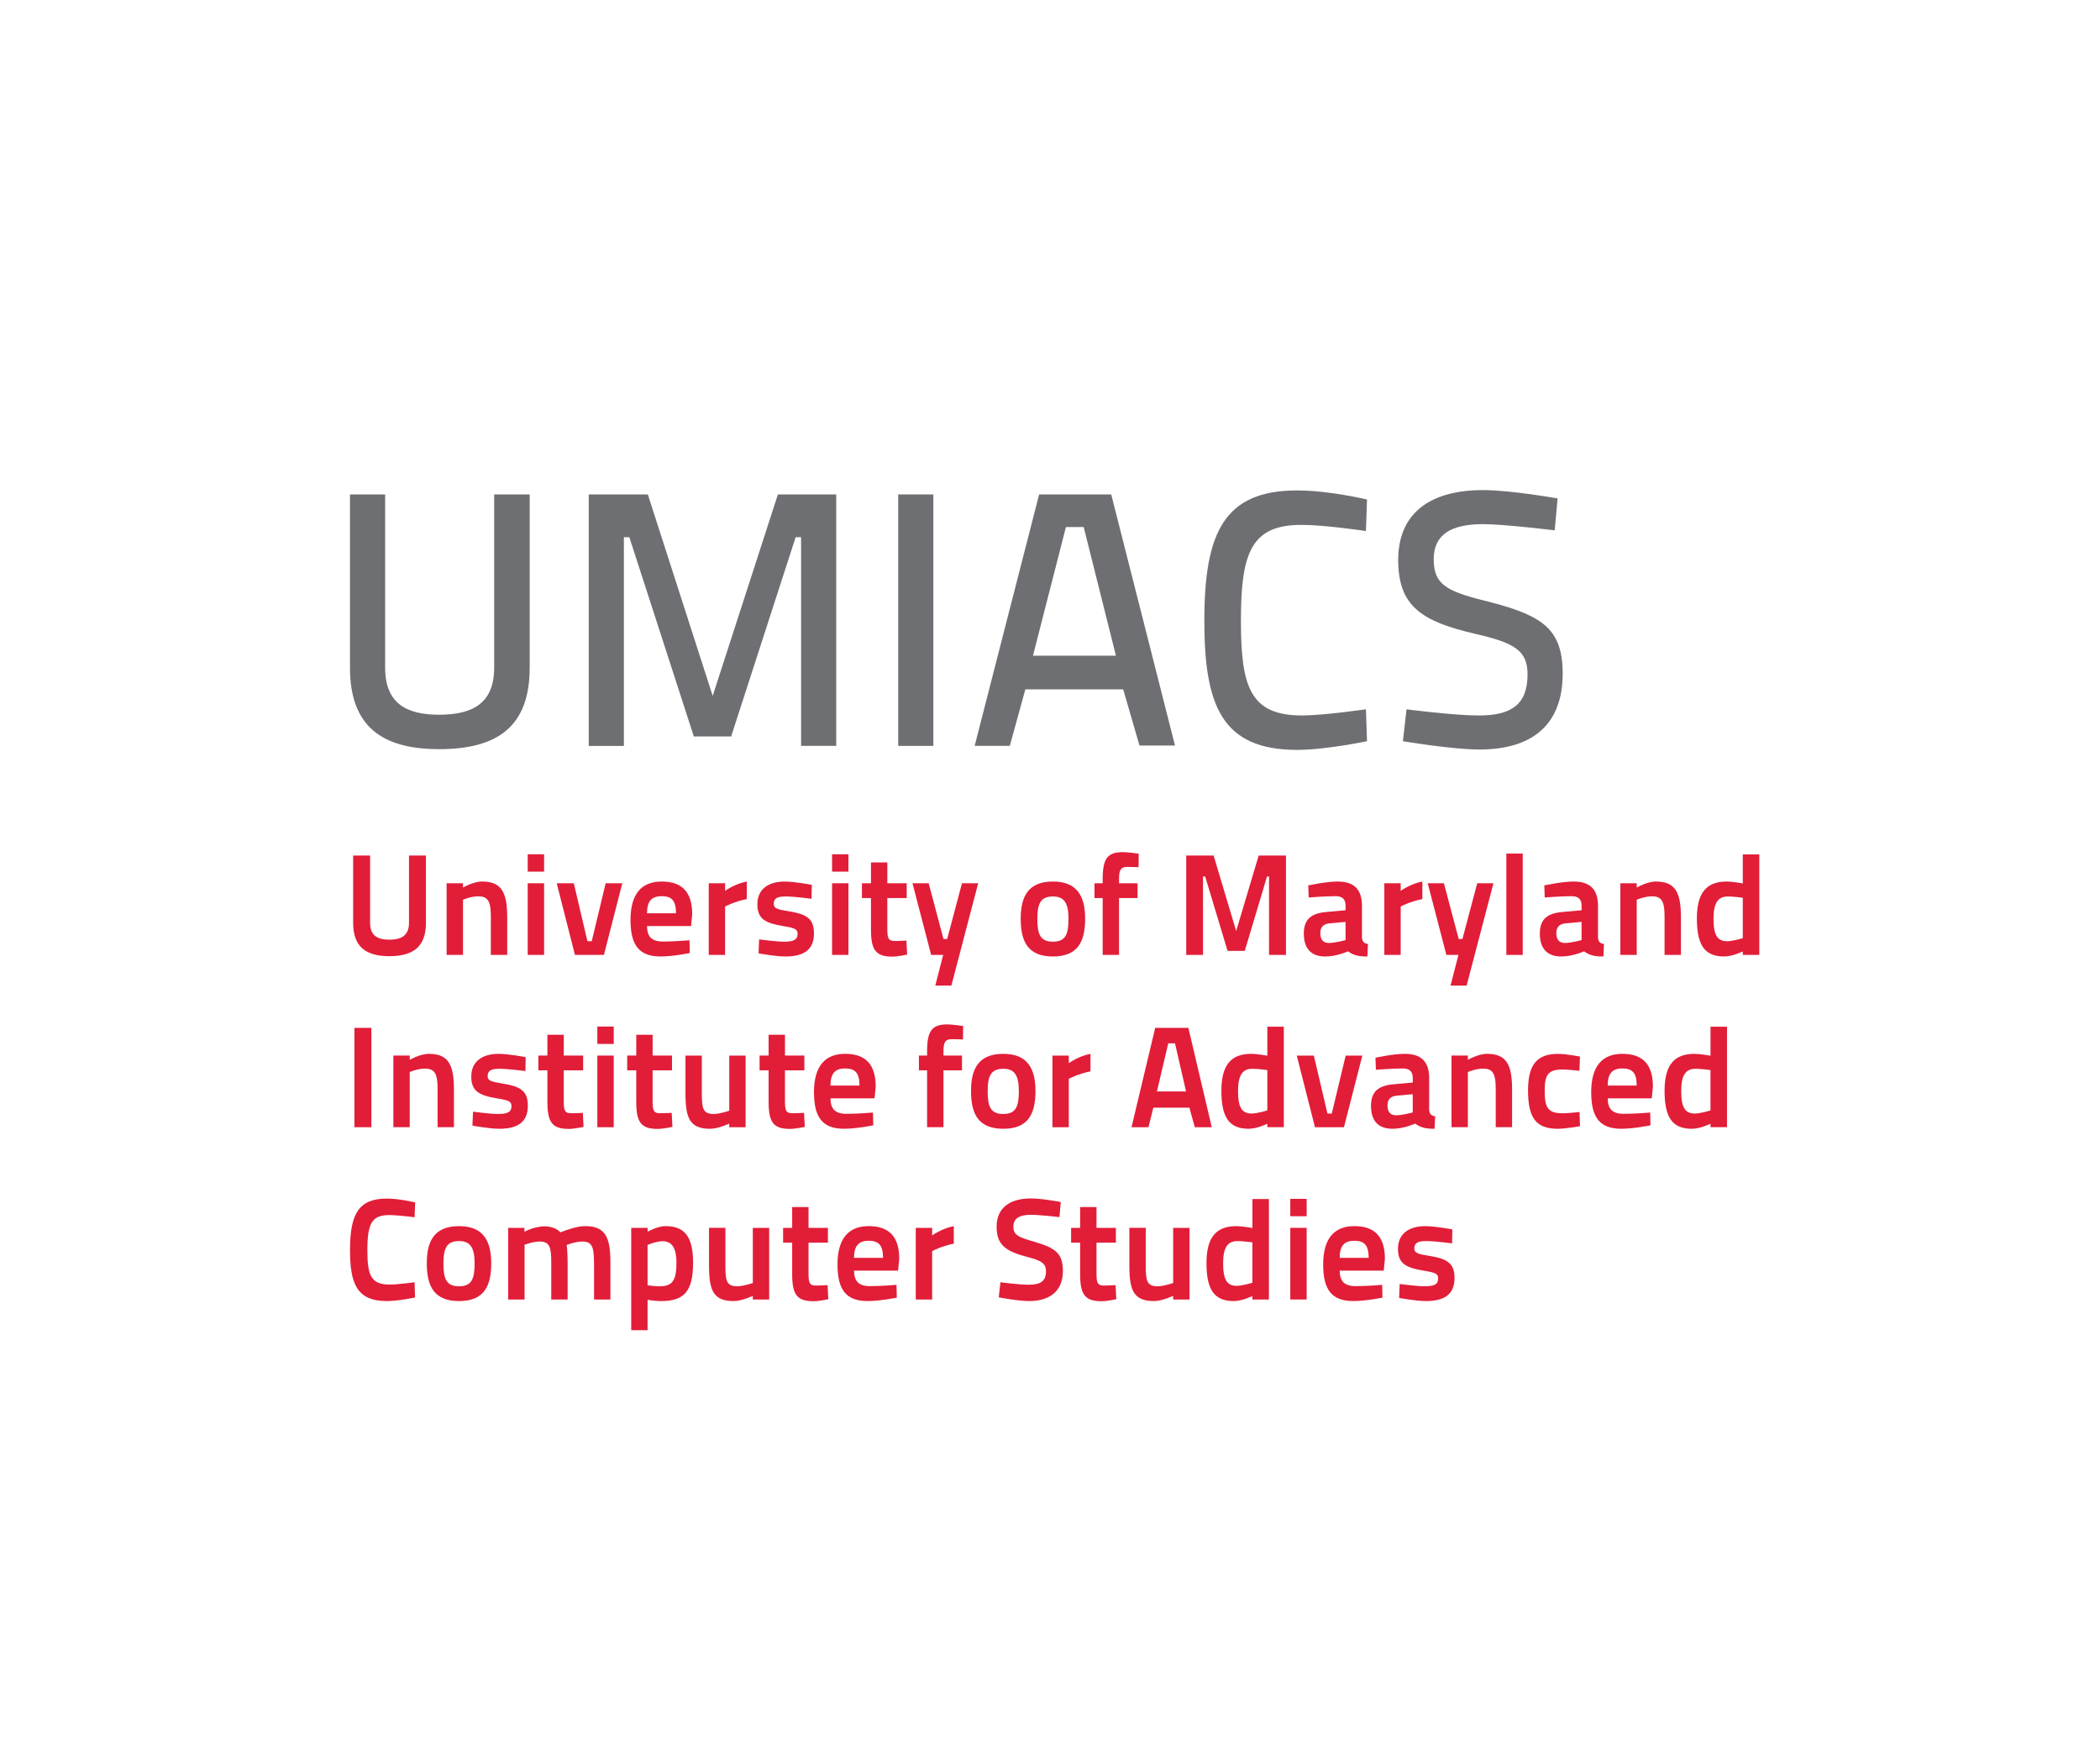 <?xml version="1.0" encoding="utf-8"?>
<!-- Generator: Adobe Illustrator 16.0.3, SVG Export Plug-In . SVG Version: 6.00 Build 0)  -->
<!DOCTYPE svg PUBLIC "-//W3C//DTD SVG 1.1//EN" "http://www.w3.org/Graphics/SVG/1.1/DTD/svg11.dtd">
<svg version="1.1" xmlns="http://www.w3.org/2000/svg" xmlns:xlink="http://www.w3.org/1999/xlink" x="0px" y="0px" width="120px"
	 height="100px" viewBox="0 0 120 100" enable-background="new 0 0 120 100" xml:space="preserve">
<g id="guides">
</g>
<g id="Layer_2">
	<g>
		<g>
			<path fill="#6E6F72" d="M25.093,40.835c1.926,0,3.146-0.662,3.146-2.691v-9.895h2.029v9.895c0,3.354-1.821,4.658-5.176,4.658
				c-3.271,0-5.093-1.304-5.093-4.658v-9.895h2.009v9.895C22.009,40.193,23.229,40.835,25.093,40.835z"/>
			<path fill="#6E6F72" d="M33.645,28.249h3.374l3.706,11.51l3.726-11.51h3.333v14.367h-2.008V30.691h-0.311L41.78,42.077h-2.133
				l-3.685-11.386h-0.311v11.925h-2.008V28.249z"/>
			<path fill="#6E6F72" d="M51.326,28.249h2.008v14.367h-2.008V28.249z"/>
			<path fill="#6E6F72" d="M59.379,28.249h4.12l3.644,14.347h-2.029l-0.932-3.21h-5.59l-0.89,3.23h-2.008L59.379,28.249z
				 M59.027,37.461h4.74l-1.842-7.349h-1.015L59.027,37.461z"/>
			<path fill="#6E6F72" d="M78.115,42.347c0,0-2.36,0.497-3.995,0.497c-4.326,0-5.3-2.567-5.3-7.391c0-5.03,1.139-7.433,5.3-7.433
				c1.843,0,3.995,0.519,3.995,0.519l-0.062,1.801c0,0-2.34-0.352-3.686-0.352c-2.856,0-3.457,1.573-3.457,5.465
				c0,3.788,0.518,5.424,3.499,5.424c1.222,0,3.644-0.353,3.644-0.353L78.115,42.347z"/>
			<path fill="#6E6F72" d="M88.841,30.299c0,0-2.899-0.353-4.1-0.353c-1.863,0-2.815,0.621-2.815,2.008
				c0,1.532,0.849,1.863,3.292,2.464c2.918,0.766,4.078,1.532,4.078,4.058c0,3.043-1.863,4.347-4.762,4.347
				c-1.553,0-4.368-0.476-4.368-0.476l0.207-1.822c0,0,2.671,0.353,4.141,0.353c1.863,0,2.774-0.642,2.774-2.339
				c0-1.367-0.726-1.802-2.961-2.319c-3.043-0.703-4.43-1.553-4.43-4.223c0-2.712,1.863-3.996,4.844-3.996
				c1.595,0,4.265,0.477,4.265,0.477L88.841,30.299z"/>
		</g>
		<g>
			<path fill="#E21D38" d="M22.247,53.688c0.673,0,1.124-0.229,1.124-0.96v-3.847h0.968v3.847c0,1.362-0.729,1.902-2.092,1.902
				c-1.345,0-2.067-0.54-2.067-1.902v-3.847h0.969v3.847C21.148,53.466,21.591,53.688,22.247,53.688z"/>
			<path fill="#E21D38" d="M25.521,54.557v-4.093h0.936v0.246c0,0,0.582-0.345,1.099-0.345c1.141,0,1.427,0.673,1.427,2.051v2.141
				h-0.935v-2.165c0-0.779-0.099-1.182-0.705-1.182c-0.46,0-0.886,0.197-0.886,0.197v3.149H25.521z"/>
			<path fill="#E21D38" d="M30.155,48.808h0.936V49.8h-0.936V48.808z M30.155,50.464h0.936v4.093h-0.936V50.464z"/>
			<path fill="#E21D38" d="M32.789,50.464l0.779,3.313h0.245l0.796-3.313h0.951l-1.05,4.093h-1.656l-1.042-4.093H32.789z"/>
			<path fill="#E21D38" d="M39.4,53.72l0.017,0.73c0,0-0.936,0.197-1.666,0.197c-1.238,0-1.722-0.648-1.722-2.092
				c0-1.493,0.64-2.19,1.779-2.19c1.165,0,1.747,0.599,1.747,1.87l-0.065,0.673h-2.518c0.008,0.599,0.254,0.886,0.918,0.886
				C38.539,53.794,39.4,53.72,39.4,53.72z M38.629,52.178c0-0.713-0.237-0.976-0.82-0.976c-0.582,0-0.836,0.296-0.836,0.976H38.629z
				"/>
			<path fill="#E21D38" d="M40.5,50.464h0.935v0.435c0,0,0.541-0.402,1.239-0.533v1.001c-0.738,0.147-1.239,0.427-1.239,0.427v2.764
				H40.5V50.464z"/>
			<path fill="#E21D38" d="M46.373,51.35c0,0-0.984-0.131-1.477-0.131c-0.483,0-0.681,0.106-0.681,0.418
				c0,0.255,0.172,0.32,0.854,0.427c1.082,0.172,1.443,0.459,1.443,1.271c0,0.959-0.623,1.313-1.633,1.313
				c-0.582,0-1.533-0.181-1.533-0.181l0.032-0.796c0,0,0.993,0.131,1.411,0.131c0.574,0,0.787-0.114,0.787-0.442
				c0-0.263-0.131-0.337-0.787-0.443c-1.05-0.172-1.51-0.401-1.51-1.254c0-0.936,0.73-1.297,1.551-1.297
				c0.599,0,1.559,0.188,1.559,0.188L46.373,51.35z"/>
			<path fill="#E21D38" d="M47.547,48.808h0.935V49.8h-0.935V48.808z M47.547,50.464h0.935v4.093h-0.935V50.464z"/>
			<path fill="#E21D38" d="M50.704,51.309v1.674c0,0.565,0.017,0.779,0.427,0.779c0.229,0,0.665-0.025,0.665-0.025l0.041,0.804
				c0,0-0.55,0.115-0.837,0.115c-0.943,0-1.23-0.361-1.23-1.542v-1.805h-0.517v-0.845h0.517v-1.189h0.935v1.189h1.107v0.845H50.704z
				"/>
			<path fill="#E21D38" d="M53.067,50.464l0.845,3.183h0.213l0.845-3.183h0.927l-1.533,5.848h-0.919l0.451-1.755h-0.688
				l-1.066-4.093H53.067z"/>
			<path fill="#E21D38" d="M62.008,52.49c0,1.32-0.426,2.157-1.837,2.157s-1.845-0.82-1.845-2.157c0-1.313,0.459-2.125,1.845-2.125
				C61.532,50.365,62.008,51.186,62.008,52.49z M61.057,52.49c0-0.861-0.222-1.271-0.886-1.271c-0.697,0-0.894,0.394-0.894,1.271
				c0,0.886,0.164,1.312,0.894,1.312S61.057,53.359,61.057,52.49z"/>
			<path fill="#E21D38" d="M63.944,54.557H63.01v-3.248h-0.468v-0.845h0.468V50.21c0-1.182,0.295-1.525,1.164-1.525
				c0.271,0,0.895,0.09,0.895,0.09l-0.008,0.771c0,0-0.395-0.016-0.648-0.016c-0.361,0-0.468,0.164-0.468,0.688v0.246h1.059v0.845
				h-1.059V54.557z"/>
			<path fill="#E21D38" d="M67.784,48.881h1.566l1.288,4.314l1.287-4.314h1.559v5.676h-0.968v-4.479h-0.115l-1.271,4.249h-0.983
				l-1.28-4.249h-0.123v4.479h-0.959V48.881z"/>
			<path fill="#E21D38" d="M77.824,53.556c0.024,0.23,0.099,0.345,0.345,0.378l-0.032,0.714c-0.51,0-0.796-0.066-1.107-0.296
				c0,0-0.641,0.296-1.296,0.296c-0.82,0-1.23-0.46-1.23-1.313c0-0.878,0.492-1.173,1.378-1.239l1.009-0.09v-0.254
				c0-0.378-0.188-0.55-0.566-0.55c-0.558,0-1.542,0.074-1.542,0.074l-0.024-0.689c0,0,1.009-0.222,1.674-0.222
				c0.918,0,1.394,0.427,1.394,1.387V53.556z M75.987,52.752c-0.353,0.033-0.541,0.205-0.541,0.558c0,0.345,0.147,0.566,0.483,0.566
				c0.369,0,0.96-0.164,0.96-0.164V52.67L75.987,52.752z"/>
			<path fill="#E21D38" d="M79.104,50.464h0.936v0.435c0,0,0.541-0.402,1.238-0.533v1.001c-0.738,0.147-1.238,0.427-1.238,0.427
				v2.764h-0.936V50.464z"/>
			<path fill="#E21D38" d="M82.509,50.464l0.845,3.183h0.214l0.845-3.183h0.927l-1.534,5.848h-0.918l0.451-1.755h-0.689
				l-1.066-4.093H82.509z"/>
			<path fill="#E21D38" d="M86.077,48.767h0.936v5.79h-0.936V48.767z"/>
			<path fill="#E21D38" d="M91.311,53.556c0.024,0.23,0.099,0.345,0.345,0.378l-0.033,0.714c-0.509,0-0.795-0.066-1.107-0.296
				c0,0-0.64,0.296-1.295,0.296c-0.82,0-1.231-0.46-1.231-1.313c0-0.878,0.492-1.173,1.378-1.239l1.01-0.09v-0.254
				c0-0.378-0.189-0.55-0.566-0.55c-0.558,0-1.542,0.074-1.542,0.074l-0.024-0.689c0,0,1.009-0.222,1.673-0.222
				c0.919,0,1.395,0.427,1.395,1.387V53.556z M89.474,52.752c-0.353,0.033-0.542,0.205-0.542,0.558c0,0.345,0.148,0.566,0.484,0.566
				c0.369,0,0.96-0.164,0.96-0.164V52.67L89.474,52.752z"/>
			<path fill="#E21D38" d="M92.591,54.557v-4.093h0.936v0.246c0,0,0.582-0.345,1.099-0.345c1.14,0,1.427,0.673,1.427,2.051v2.141
				h-0.935v-2.165c0-0.779-0.099-1.182-0.705-1.182c-0.46,0-0.886,0.197-0.886,0.197v3.149H92.591z"/>
			<path fill="#E21D38" d="M100.531,54.557h-0.943V54.36c0,0-0.582,0.287-1.066,0.287c-1.09,0-1.558-0.615-1.558-2.166
				c0-1.468,0.541-2.116,1.706-2.116c0.319,0,0.877,0.099,0.918,0.106v-1.656h0.943V54.557z M99.588,53.598v-2.306
				c-0.041,0-0.509-0.073-0.853-0.073c-0.566,0-0.82,0.369-0.82,1.271c0,0.992,0.254,1.271,0.755,1.287
				C99.071,53.77,99.588,53.598,99.588,53.598z"/>
			<path fill="#E21D38" d="M20.254,58.726h0.968v5.676h-0.968V58.726z"/>
			<path fill="#E21D38" d="M22.478,64.401v-4.093h0.935v0.245c0,0,0.582-0.344,1.1-0.344c1.14,0,1.427,0.672,1.427,2.05v2.142
				h-0.935v-2.166c0-0.778-0.099-1.181-0.706-1.181c-0.459,0-0.886,0.196-0.886,0.196v3.15H22.478z"/>
			<path fill="#E21D38" d="M30.024,61.194c0,0-0.984-0.131-1.477-0.131c-0.484,0-0.681,0.106-0.681,0.418
				c0,0.254,0.172,0.319,0.853,0.426c1.083,0.173,1.443,0.46,1.443,1.271c0,0.96-0.623,1.313-1.632,1.313
				c-0.583,0-1.534-0.181-1.534-0.181l0.033-0.795c0,0,0.992,0.131,1.41,0.131c0.574,0,0.788-0.115,0.788-0.443
				c0-0.262-0.132-0.336-0.788-0.442c-1.05-0.173-1.509-0.402-1.509-1.255c0-0.935,0.73-1.296,1.551-1.296
				c0.599,0,1.558,0.188,1.558,0.188L30.024,61.194z"/>
			<path fill="#E21D38" d="M32.215,61.153v1.673c0,0.566,0.016,0.779,0.426,0.779c0.23,0,0.664-0.024,0.664-0.024l0.041,0.804
				c0,0-0.549,0.114-0.836,0.114c-0.943,0-1.23-0.36-1.23-1.542v-1.804h-0.517v-0.845h0.517v-1.189h0.936v1.189h1.106v0.845H32.215z
				"/>
			<path fill="#E21D38" d="M34.134,58.651h0.936v0.992h-0.936V58.651z M34.134,60.309h0.936v4.093h-0.936V60.309z"/>
			<path fill="#E21D38" d="M37.292,61.153v1.673c0,0.566,0.017,0.779,0.427,0.779c0.229,0,0.664-0.024,0.664-0.024l0.041,0.804
				c0,0-0.55,0.114-0.837,0.114c-0.942,0-1.229-0.36-1.229-1.542v-1.804H35.84v-0.845h0.518v-1.189h0.935v1.189h1.107v0.845H37.292z
				"/>
			<path fill="#E21D38" d="M42.607,60.309v4.093h-0.936v-0.206c0,0-0.639,0.296-1.082,0.296c-1.182,0-1.419-0.606-1.419-2.042
				v-2.141h0.935v2.133c0,0.868,0.05,1.205,0.673,1.205c0.361,0,0.894-0.188,0.894-0.188v-3.149H42.607z"/>
			<path fill="#E21D38" d="M44.855,61.153v1.673c0,0.566,0.017,0.779,0.427,0.779c0.229,0,0.664-0.024,0.664-0.024l0.041,0.804
				c0,0-0.55,0.114-0.837,0.114c-0.942,0-1.229-0.36-1.229-1.542v-1.804h-0.517v-0.845h0.517v-1.189h0.935v1.189h1.107v0.845H44.855
				z"/>
			<path fill="#E21D38" d="M49.884,63.564l0.017,0.729c0,0-0.936,0.197-1.665,0.197c-1.238,0-1.723-0.647-1.723-2.092
				c0-1.492,0.64-2.189,1.78-2.189c1.164,0,1.747,0.599,1.747,1.87l-0.065,0.672h-2.519c0.008,0.6,0.255,0.886,0.919,0.886
				C49.022,63.638,49.884,63.564,49.884,63.564z M49.113,62.022c0-0.714-0.238-0.977-0.82-0.977s-0.837,0.296-0.837,0.977H49.113z"
				/>
			<path fill="#E21D38" d="M53.912,64.401h-0.936v-3.248H52.51v-0.845h0.467v-0.255c0-1.181,0.296-1.525,1.165-1.525
				c0.271,0,0.895,0.09,0.895,0.09l-0.009,0.771c0,0-0.394-0.017-0.647-0.017c-0.361,0-0.468,0.164-0.468,0.688v0.247h1.058v0.845
				h-1.058V64.401z"/>
			<path fill="#E21D38" d="M59.17,62.334c0,1.321-0.427,2.157-1.837,2.157c-1.411,0-1.846-0.82-1.846-2.157
				c0-1.313,0.46-2.124,1.846-2.124C58.694,60.21,59.17,61.03,59.17,62.334z M58.219,62.334c0-0.861-0.222-1.271-0.886-1.271
				c-0.697,0-0.895,0.394-0.895,1.271c0,0.886,0.164,1.313,0.895,1.313C58.063,63.646,58.219,63.203,58.219,62.334z"/>
			<path fill="#E21D38" d="M60.139,60.309h0.935v0.435c0,0,0.542-0.402,1.239-0.533v1c-0.738,0.148-1.239,0.427-1.239,0.427v2.765
				h-0.935V60.309z"/>
			<path fill="#E21D38" d="M66.012,58.726h1.895l1.337,5.676h-0.968l-0.312-1.116h-2.059l-0.278,1.116h-0.969L66.012,58.726z
				 M66.11,62.358h1.665l-0.632-2.747h-0.386L66.11,62.358z"/>
			<path fill="#E21D38" d="M73.361,64.401h-0.942v-0.197c0,0-0.583,0.287-1.067,0.287c-1.09,0-1.558-0.615-1.558-2.165
				c0-1.469,0.541-2.116,1.706-2.116c0.319,0,0.877,0.099,0.919,0.106v-1.657h0.942V64.401z M72.419,63.441v-2.305
				c-0.042,0-0.509-0.073-0.854-0.073c-0.566,0-0.82,0.368-0.82,1.271c0,0.993,0.254,1.271,0.755,1.288
				C71.901,63.613,72.419,63.441,72.419,63.441z"/>
			<path fill="#E21D38" d="M75.077,60.309l0.778,3.313h0.246l0.796-3.313h0.951l-1.05,4.093h-1.656l-1.042-4.093H75.077z"/>
			<path fill="#E21D38" d="M81.664,63.4c0.023,0.229,0.098,0.345,0.344,0.377l-0.032,0.714c-0.509,0-0.796-0.065-1.107-0.296
				c0,0-0.64,0.296-1.296,0.296c-0.82,0-1.23-0.46-1.23-1.313c0-0.877,0.492-1.173,1.378-1.238l1.009-0.09v-0.255
				c0-0.377-0.188-0.55-0.565-0.55c-0.558,0-1.542,0.074-1.542,0.074l-0.025-0.688c0,0,1.01-0.222,1.674-0.222
				c0.918,0,1.395,0.427,1.395,1.386V63.4z M79.826,62.597c-0.353,0.032-0.541,0.205-0.541,0.558c0,0.345,0.147,0.566,0.484,0.566
				c0.368,0,0.959-0.164,0.959-0.164v-1.042L79.826,62.597z"/>
			<path fill="#E21D38" d="M82.943,64.401v-4.093h0.936v0.245c0,0,0.582-0.344,1.099-0.344c1.141,0,1.427,0.672,1.427,2.05v2.142
				H85.47v-2.166c0-0.778-0.098-1.181-0.705-1.181c-0.46,0-0.886,0.196-0.886,0.196v3.15H82.943z"/>
			<path fill="#E21D38" d="M90.285,60.365l-0.033,0.813c0,0-0.647-0.074-0.959-0.074c-0.837,0-1.025,0.312-1.025,1.198
				c0,0.983,0.172,1.304,1.033,1.304c0.312,0,0.96-0.074,0.96-0.074l0.024,0.813c0,0-0.837,0.147-1.271,0.147
				c-1.246,0-1.697-0.632-1.697-2.189c0-1.469,0.5-2.092,1.722-2.092C89.481,60.21,90.285,60.365,90.285,60.365z"/>
			<path fill="#E21D38" d="M94.297,63.564l0.016,0.729c0,0-0.935,0.197-1.664,0.197c-1.239,0-1.723-0.647-1.723-2.092
				c0-1.492,0.64-2.189,1.779-2.189c1.165,0,1.747,0.599,1.747,1.87l-0.065,0.672h-2.518c0.008,0.6,0.254,0.886,0.918,0.886
				C93.436,63.638,94.297,63.564,94.297,63.564z M93.525,62.022c0-0.714-0.238-0.977-0.82-0.977s-0.836,0.296-0.836,0.977H93.525z"
				/>
			<path fill="#E21D38" d="M98.686,64.401h-0.943v-0.197c0,0-0.583,0.287-1.066,0.287c-1.091,0-1.559-0.615-1.559-2.165
				c0-1.469,0.542-2.116,1.707-2.116c0.319,0,0.877,0.099,0.918,0.106v-1.657h0.943V64.401z M97.742,63.441v-2.305
				c-0.041,0-0.509-0.073-0.853-0.073c-0.566,0-0.82,0.368-0.82,1.271c0,0.993,0.254,1.271,0.755,1.288
				C97.226,63.613,97.742,63.441,97.742,63.441z"/>
			<path fill="#E21D38" d="M23.716,74.131c0,0-0.96,0.204-1.608,0.204c-1.714,0-2.107-0.984-2.107-2.92
				c0-2.066,0.5-2.936,2.107-2.936c0.714,0,1.616,0.221,1.616,0.221l-0.033,0.845c0,0-0.959-0.123-1.451-0.123
				c-0.992,0-1.247,0.477-1.247,1.993c0,1.444,0.197,1.977,1.279,1.977c0.443,0,1.419-0.131,1.419-0.131L23.716,74.131z"/>
			<path fill="#E21D38" d="M28.071,72.178c0,1.321-0.426,2.157-1.837,2.157s-1.846-0.82-1.846-2.157
				c0-1.313,0.459-2.124,1.846-2.124C27.596,70.054,28.071,70.874,28.071,72.178z M27.12,72.178c0-0.86-0.222-1.271-0.886-1.271
				c-0.697,0-0.895,0.394-0.895,1.271c0,0.886,0.164,1.313,0.895,1.313C26.964,73.49,27.12,73.048,27.12,72.178z"/>
			<path fill="#E21D38" d="M29.04,74.245v-4.093h0.927v0.222c0,0,0.345-0.188,0.713-0.255c0.148-0.032,0.304-0.057,0.427-0.057
				c0.419,0.016,0.714,0.131,0.919,0.344c0.36-0.139,0.943-0.353,1.428-0.353c1.115,0,1.427,0.615,1.427,2.051v2.141h-0.935v-1.771
				c0-1.107-0.018-1.542-0.673-1.542c-0.402,0-0.887,0.196-0.895,0.205c0.025,0.057,0.058,0.606,0.058,0.984v2.124H31.5v-2.108
				c0-0.869-0.081-1.205-0.672-1.205c-0.36,0-0.853,0.188-0.853,0.188v3.125H29.04z"/>
			<path fill="#E21D38" d="M36.07,70.152h0.935v0.222c0,0,0.558-0.32,1.025-0.32c1.066,0,1.575,0.566,1.575,2.1
				c0,1.706-0.583,2.182-1.837,2.182c-0.337,0-0.722-0.065-0.764-0.073V76H36.07V70.152z M37.005,71.128v2.305
				c0.033,0.009,0.427,0.058,0.697,0.058c0.738,0,0.952-0.36,0.952-1.337c0-0.927-0.304-1.238-0.796-1.238
				C37.497,70.915,37.005,71.128,37.005,71.128z"/>
			<path fill="#E21D38" d="M43.953,70.152v4.093h-0.935V74.04c0,0-0.64,0.295-1.083,0.295c-1.181,0-1.419-0.606-1.419-2.042v-2.141
				h0.936v2.133c0,0.869,0.049,1.205,0.672,1.205c0.361,0,0.895-0.188,0.895-0.188v-3.149H43.953z"/>
			<path fill="#E21D38" d="M46.201,70.997v1.673c0,0.566,0.017,0.779,0.427,0.779c0.229,0,0.664-0.024,0.664-0.024l0.041,0.804
				c0,0-0.55,0.115-0.836,0.115c-0.943,0-1.23-0.361-1.23-1.542v-1.805h-0.518v-0.845h0.518v-1.189h0.935v1.189h1.107v0.845H46.201z
				"/>
			<path fill="#E21D38" d="M51.229,73.408l0.017,0.73c0,0-0.935,0.196-1.665,0.196c-1.238,0-1.723-0.647-1.723-2.092
				c0-1.492,0.641-2.189,1.78-2.189c1.164,0,1.747,0.599,1.747,1.87l-0.065,0.673h-2.519c0.008,0.599,0.255,0.886,0.919,0.886
				C50.369,73.482,51.229,73.408,51.229,73.408z M50.459,71.867c0-0.714-0.238-0.977-0.82-0.977s-0.837,0.295-0.837,0.977H50.459z"
				/>
			<path fill="#E21D38" d="M52.329,70.152h0.936v0.435c0,0,0.541-0.401,1.238-0.533v1.001c-0.738,0.147-1.238,0.427-1.238,0.427
				v2.764h-0.936V70.152z"/>
			<path fill="#E21D38" d="M60.54,69.537c0,0-1.148-0.131-1.624-0.131c-0.672,0-1.009,0.213-1.009,0.672
				c0,0.484,0.279,0.607,1.23,0.878c1.181,0.345,1.6,0.664,1.6,1.657c0,1.181-0.787,1.722-1.936,1.722
				c-0.624,0-1.731-0.213-1.731-0.213l0.099-0.861c0,0,1.042,0.14,1.624,0.14c0.673,0,0.977-0.213,0.977-0.763
				c0-0.443-0.238-0.615-1.083-0.828c-1.23-0.32-1.738-0.697-1.738-1.715c0-1.082,0.746-1.624,1.968-1.624
				c0.632,0,1.698,0.205,1.698,0.205L60.54,69.537z"/>
			<path fill="#E21D38" d="M62.657,70.997v1.673c0,0.566,0.017,0.779,0.427,0.779c0.229,0,0.664-0.024,0.664-0.024l0.041,0.804
				c0,0-0.55,0.115-0.837,0.115c-0.942,0-1.23-0.361-1.23-1.542v-1.805h-0.517v-0.845h0.517v-1.189h0.936v1.189h1.107v0.845H62.657z
				"/>
			<path fill="#E21D38" d="M67.973,70.152v4.093h-0.936V74.04c0,0-0.64,0.295-1.082,0.295c-1.182,0-1.42-0.606-1.42-2.042v-2.141
				h0.936v2.133c0,0.869,0.049,1.205,0.673,1.205c0.36,0,0.894-0.188,0.894-0.188v-3.149H67.973z"/>
			<path fill="#E21D38" d="M72.509,74.245h-0.943v-0.197c0,0-0.582,0.287-1.065,0.287c-1.092,0-1.559-0.615-1.559-2.165
				c0-1.469,0.541-2.116,1.706-2.116c0.319,0,0.877,0.099,0.918,0.107v-1.657h0.943V74.245z M71.565,73.285V70.98
				c-0.041,0-0.508-0.073-0.853-0.073c-0.566,0-0.82,0.369-0.82,1.271c0,0.993,0.254,1.271,0.755,1.288
				C71.049,73.457,71.565,73.285,71.565,73.285z"/>
			<path fill="#E21D38" d="M73.731,68.495h0.936v0.992h-0.936V68.495z M73.731,70.152h0.936v4.093h-0.936V70.152z"/>
			<path fill="#E21D38" d="M78.981,73.408l0.017,0.73c0,0-0.936,0.196-1.665,0.196c-1.238,0-1.723-0.647-1.723-2.092
				c0-1.492,0.64-2.189,1.78-2.189c1.164,0,1.747,0.599,1.747,1.87l-0.066,0.673h-2.518c0.008,0.599,0.254,0.886,0.919,0.886
				C78.12,73.482,78.981,73.408,78.981,73.408z M78.21,71.867c0-0.714-0.237-0.977-0.819-0.977c-0.583,0-0.837,0.295-0.837,0.977
				H78.21z"/>
			<path fill="#E21D38" d="M82.977,71.038c0,0-0.984-0.131-1.477-0.131c-0.483,0-0.681,0.106-0.681,0.418
				c0,0.254,0.172,0.32,0.853,0.427c1.083,0.172,1.444,0.459,1.444,1.271c0,0.959-0.624,1.312-1.633,1.312
				c-0.582,0-1.533-0.18-1.533-0.18l0.032-0.796c0,0,0.993,0.131,1.411,0.131c0.574,0,0.787-0.114,0.787-0.442
				c0-0.263-0.131-0.337-0.787-0.443c-1.05-0.172-1.509-0.401-1.509-1.255c0-0.935,0.729-1.296,1.55-1.296
				c0.599,0,1.558,0.188,1.558,0.188L82.977,71.038z"/>
		</g>
	</g>
</g>
</svg>
